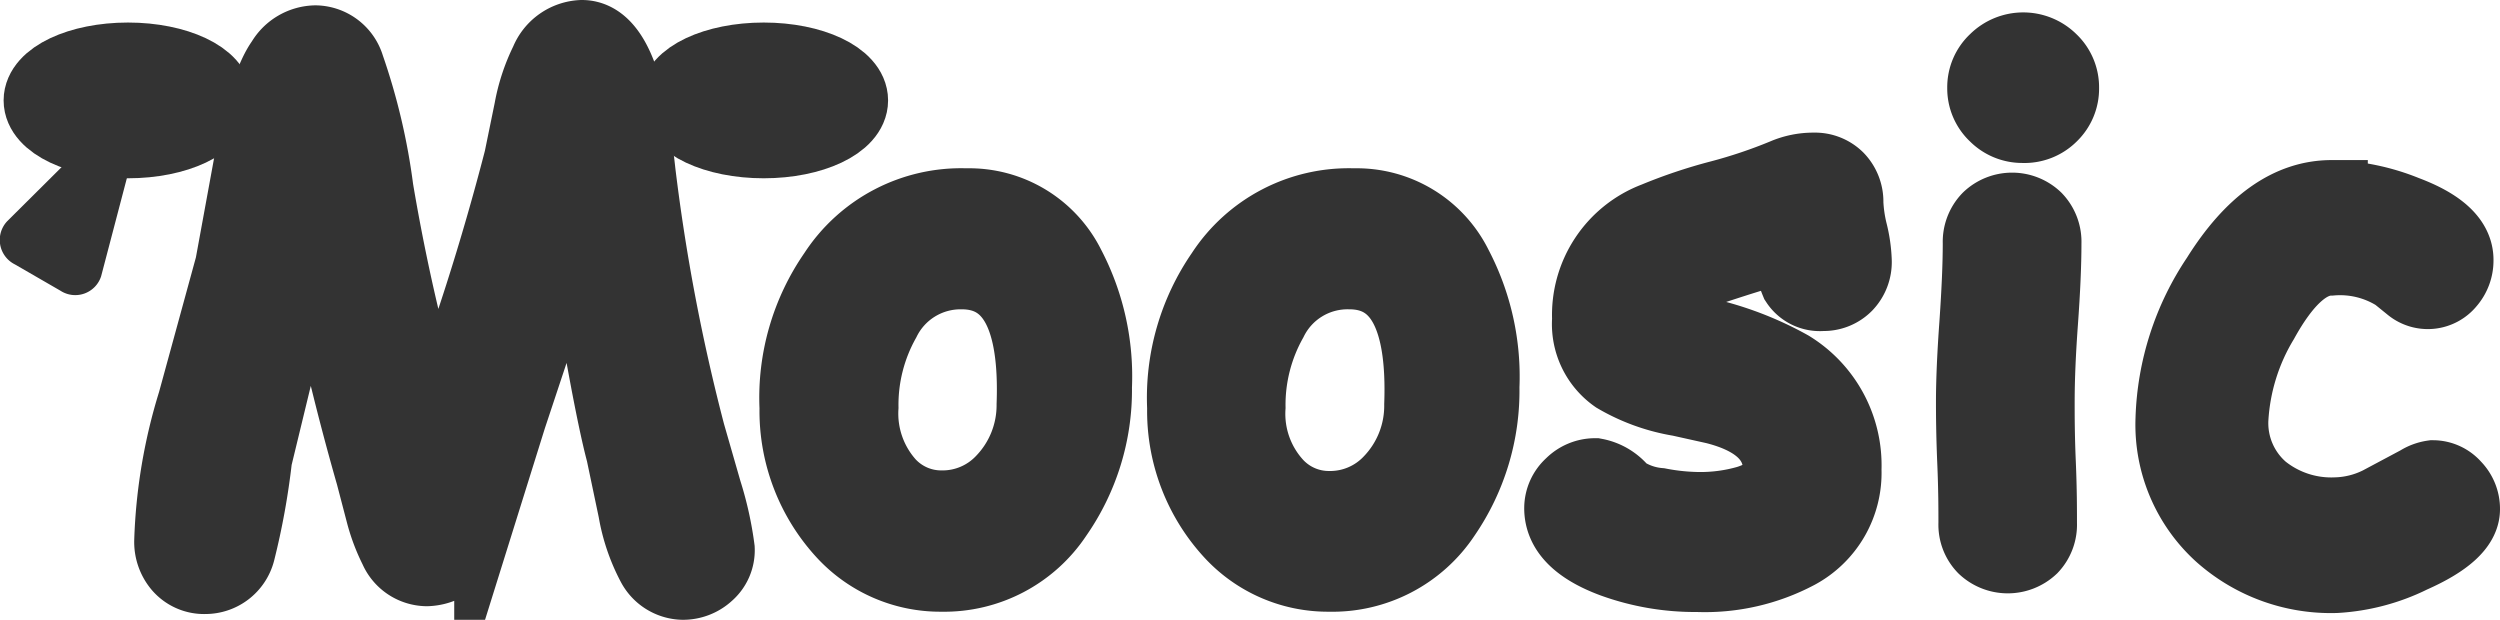 <svg xmlns="http://www.w3.org/2000/svg" viewBox="0 0 173.04 42.9">
    <defs>
        <style>
            *{fill:#333333;}
            .cls-1{stroke:#333333;stroke-miterlimit:10;stroke-width:5px;}
        </style>
    </defs>
    <g id="Layer_2" data-name="Layer 2">
        <g id="Layer_1-2" data-name="Layer 1">
            <path class="cls-1" d="M47.26,40.4a2.42,2.42,0,0,1-2.09-1.31,12.56,12.56,0,0,1-1.27-3.75l-.84-4q-1-3.75-3.05-16.54L35.33,28.89l-1.39,4.45a26.23,26.23,0,0,1-1.75,4.34,3,3,0,0,1-2.65,1.78A2.41,2.41,0,0,1,27.36,38a12.42,12.42,0,0,1-.94-2.51l-.68-2.6q-2.37-8.26-4.17-17.72l-.85,4.2-3,12.37a49.21,49.21,0,0,1-1.17,6.45A2.42,2.42,0,0,1,14.21,40a2.26,2.26,0,0,1-1.83-.82,2.64,2.64,0,0,1-.59-1.74,36.28,36.28,0,0,1,1.62-9.61L16,18.37,17.35,11c.69-3.45,1.41-5.71,2.18-6.77a2.74,2.74,0,0,1,2.32-1.36,2.43,2.43,0,0,1,2.27,1.74,42.38,42.38,0,0,1,2,8.5A138.35,138.35,0,0,0,30,29.78,174.2,174.2,0,0,0,36,11l.7-3.42a12.58,12.58,0,0,1,1.1-3.33A2.79,2.79,0,0,1,40.27,2.5c1.34,0,2.37,1.3,3.07,3.89a47.85,47.85,0,0,1,.92,5.53A136.17,136.17,0,0,0,47.7,30l1.15,4a23.12,23.12,0,0,1,.89,4A2.17,2.17,0,0,1,49,39.72,2.53,2.53,0,0,1,47.26,40.4Z" />
            <path class="cls-1" d="M65.18,39.84a9.13,9.13,0,0,1-6.78-2.91,12.47,12.47,0,0,1-3.33-8.7,15.12,15.12,0,0,1,2.68-9.32,10.46,10.46,0,0,1,9.14-4.76A7.71,7.71,0,0,1,74,18.44a16.43,16.43,0,0,1,1.85,8.34,15.14,15.14,0,0,1-2.72,8.88A9.32,9.32,0,0,1,65.18,39.84Zm1.4-20.93a5.88,5.88,0,0,0-5.37,3.28,11.94,11.94,0,0,0-1.52,6,7.28,7.28,0,0,0,1.85,5.3,4.92,4.92,0,0,0,3.64,1.57,5.67,5.67,0,0,0,4.19-1.78A7.54,7.54,0,0,0,71.48,28Q71.81,18.92,66.58,18.91Z" />
            <path class="cls-1" d="M92,39.84a9.13,9.13,0,0,1-6.77-2.91,12.47,12.47,0,0,1-3.33-8.7,15.18,15.18,0,0,1,2.67-9.32,10.48,10.48,0,0,1,9.14-4.76,7.69,7.69,0,0,1,7.1,4.29,16.43,16.43,0,0,1,1.86,8.34A15.21,15.21,0,0,1,100,35.66,9.32,9.32,0,0,1,92,39.84Zm1.41-20.93A5.87,5.87,0,0,0,88,22.19a11.94,11.94,0,0,0-1.52,6,7.23,7.23,0,0,0,1.85,5.3A4.92,4.92,0,0,0,92,35.1a5.68,5.68,0,0,0,4.2-1.78A7.54,7.54,0,0,0,98.31,28Q98.64,18.92,93.41,18.91Z" />
            <path class="cls-1" d="M126.15,20.41a1.94,1.94,0,0,1-1.81-.87,8.48,8.48,0,0,1-.61-2.53q-1.76.43-5.41,1.64c-2.52,1-3.78,2.23-3.8,3.7a8.24,8.24,0,0,0,1.39.38,22.49,22.49,0,0,1,8,2.65,8,8,0,0,1,3.82,7.12,6.29,6.29,0,0,1-3.3,5.77,13.68,13.68,0,0,1-6.94,1.59,16.69,16.69,0,0,1-5.86-1Q108,37.51,108,35.17a2.22,2.22,0,0,1,.74-1.64,2.35,2.35,0,0,1,1.67-.7A3.14,3.14,0,0,1,112.32,34a5.3,5.3,0,0,0,2.53.89,15.22,15.22,0,0,0,2.65.28,11.76,11.76,0,0,0,3.47-.46c1.45-.46,2.18-1.18,2.18-2.16q0-3.18-4.46-4.31l-2.43-.54a12.89,12.89,0,0,1-4.43-1.6,4.47,4.47,0,0,1-1.9-4,7.16,7.16,0,0,1,4.62-7,34.5,34.5,0,0,1,4.5-1.51,34.76,34.76,0,0,0,4.43-1.49,5.12,5.12,0,0,1,2.08-.42,2.24,2.24,0,0,1,1.65.65,2.35,2.35,0,0,1,.65,1.71,10.39,10.39,0,0,0,.29,2,9.57,9.57,0,0,1,.29,2,2.34,2.34,0,0,1-.64,1.71A2.21,2.21,0,0,1,126.15,20.41Z" />
            <path class="cls-1" d="M141.1,27.81c0,.94,0,2.34.08,4.21s.08,3.27.08,4.21a2.32,2.32,0,0,1-.63,1.68,2.42,2.42,0,0,1-3.32,0,2.28,2.28,0,0,1-.64-1.68c0-.94,0-2.34-.08-4.21s-.09-3.27-.09-4.21q0-2.2.24-5.49c.15-2.2.23-4,.23-5.5a2.35,2.35,0,0,1,.65-1.71,2.39,2.39,0,0,1,3.3,0,2.35,2.35,0,0,1,.65,1.71c0,1.47-.08,3.3-.24,5.5S141.1,26.34,141.1,27.81ZM140,8.78A2.64,2.64,0,0,1,138.1,8a2.56,2.56,0,0,1-.82-1.92,2.56,2.56,0,0,1,.82-1.92,2.75,2.75,0,0,1,3.88,0,2.59,2.59,0,0,1,.81,1.92A2.59,2.59,0,0,1,142,8,2.64,2.64,0,0,1,140,8.78Z" />
            <path class="cls-1" d="M161.68,39.93a11.49,11.49,0,0,1-8-2.91,10.3,10.3,0,0,1-3.37-8,18.54,18.54,0,0,1,3.16-9.82q3.51-5.62,7.92-5.62a14.67,14.67,0,0,1,5.14,1.08Q170.1,16,170.09,18a2.36,2.36,0,0,1-.58,1.58,1.89,1.89,0,0,1-2.64.29l-1-.81a7.3,7.3,0,0,0-4.53-1.1q-2.38,0-4.73,4.26A14.73,14.73,0,0,0,154.51,29a6.06,6.06,0,0,0,2.1,4.88,7.59,7.59,0,0,0,5.07,1.66,7.12,7.12,0,0,0,3-.75l2.72-1.45a2.52,2.52,0,0,1,1-.37,2,2,0,0,1,1.5.69,2.23,2.23,0,0,1,.64,1.58c0,1.14-1.21,2.24-3.61,3.3A13.57,13.57,0,0,1,161.68,39.93Z" />
            <ellipse class="cls-1" cx="8.86" cy="6.95" rx="6.11" ry="2.89" />
            <ellipse class="cls-1" cx="52.86" cy="6.95" rx="6.11" ry="2.89" />
            <path d="M5.46,10.38.51,15.3a1.89,1.89,0,0,0,.52,3l3.15,1.82a1.88,1.88,0,0,0,2.82-1L8.79,12.3A2,2,0,0,0,5.46,10.38Z" />
        </g>
    </g>
</svg>